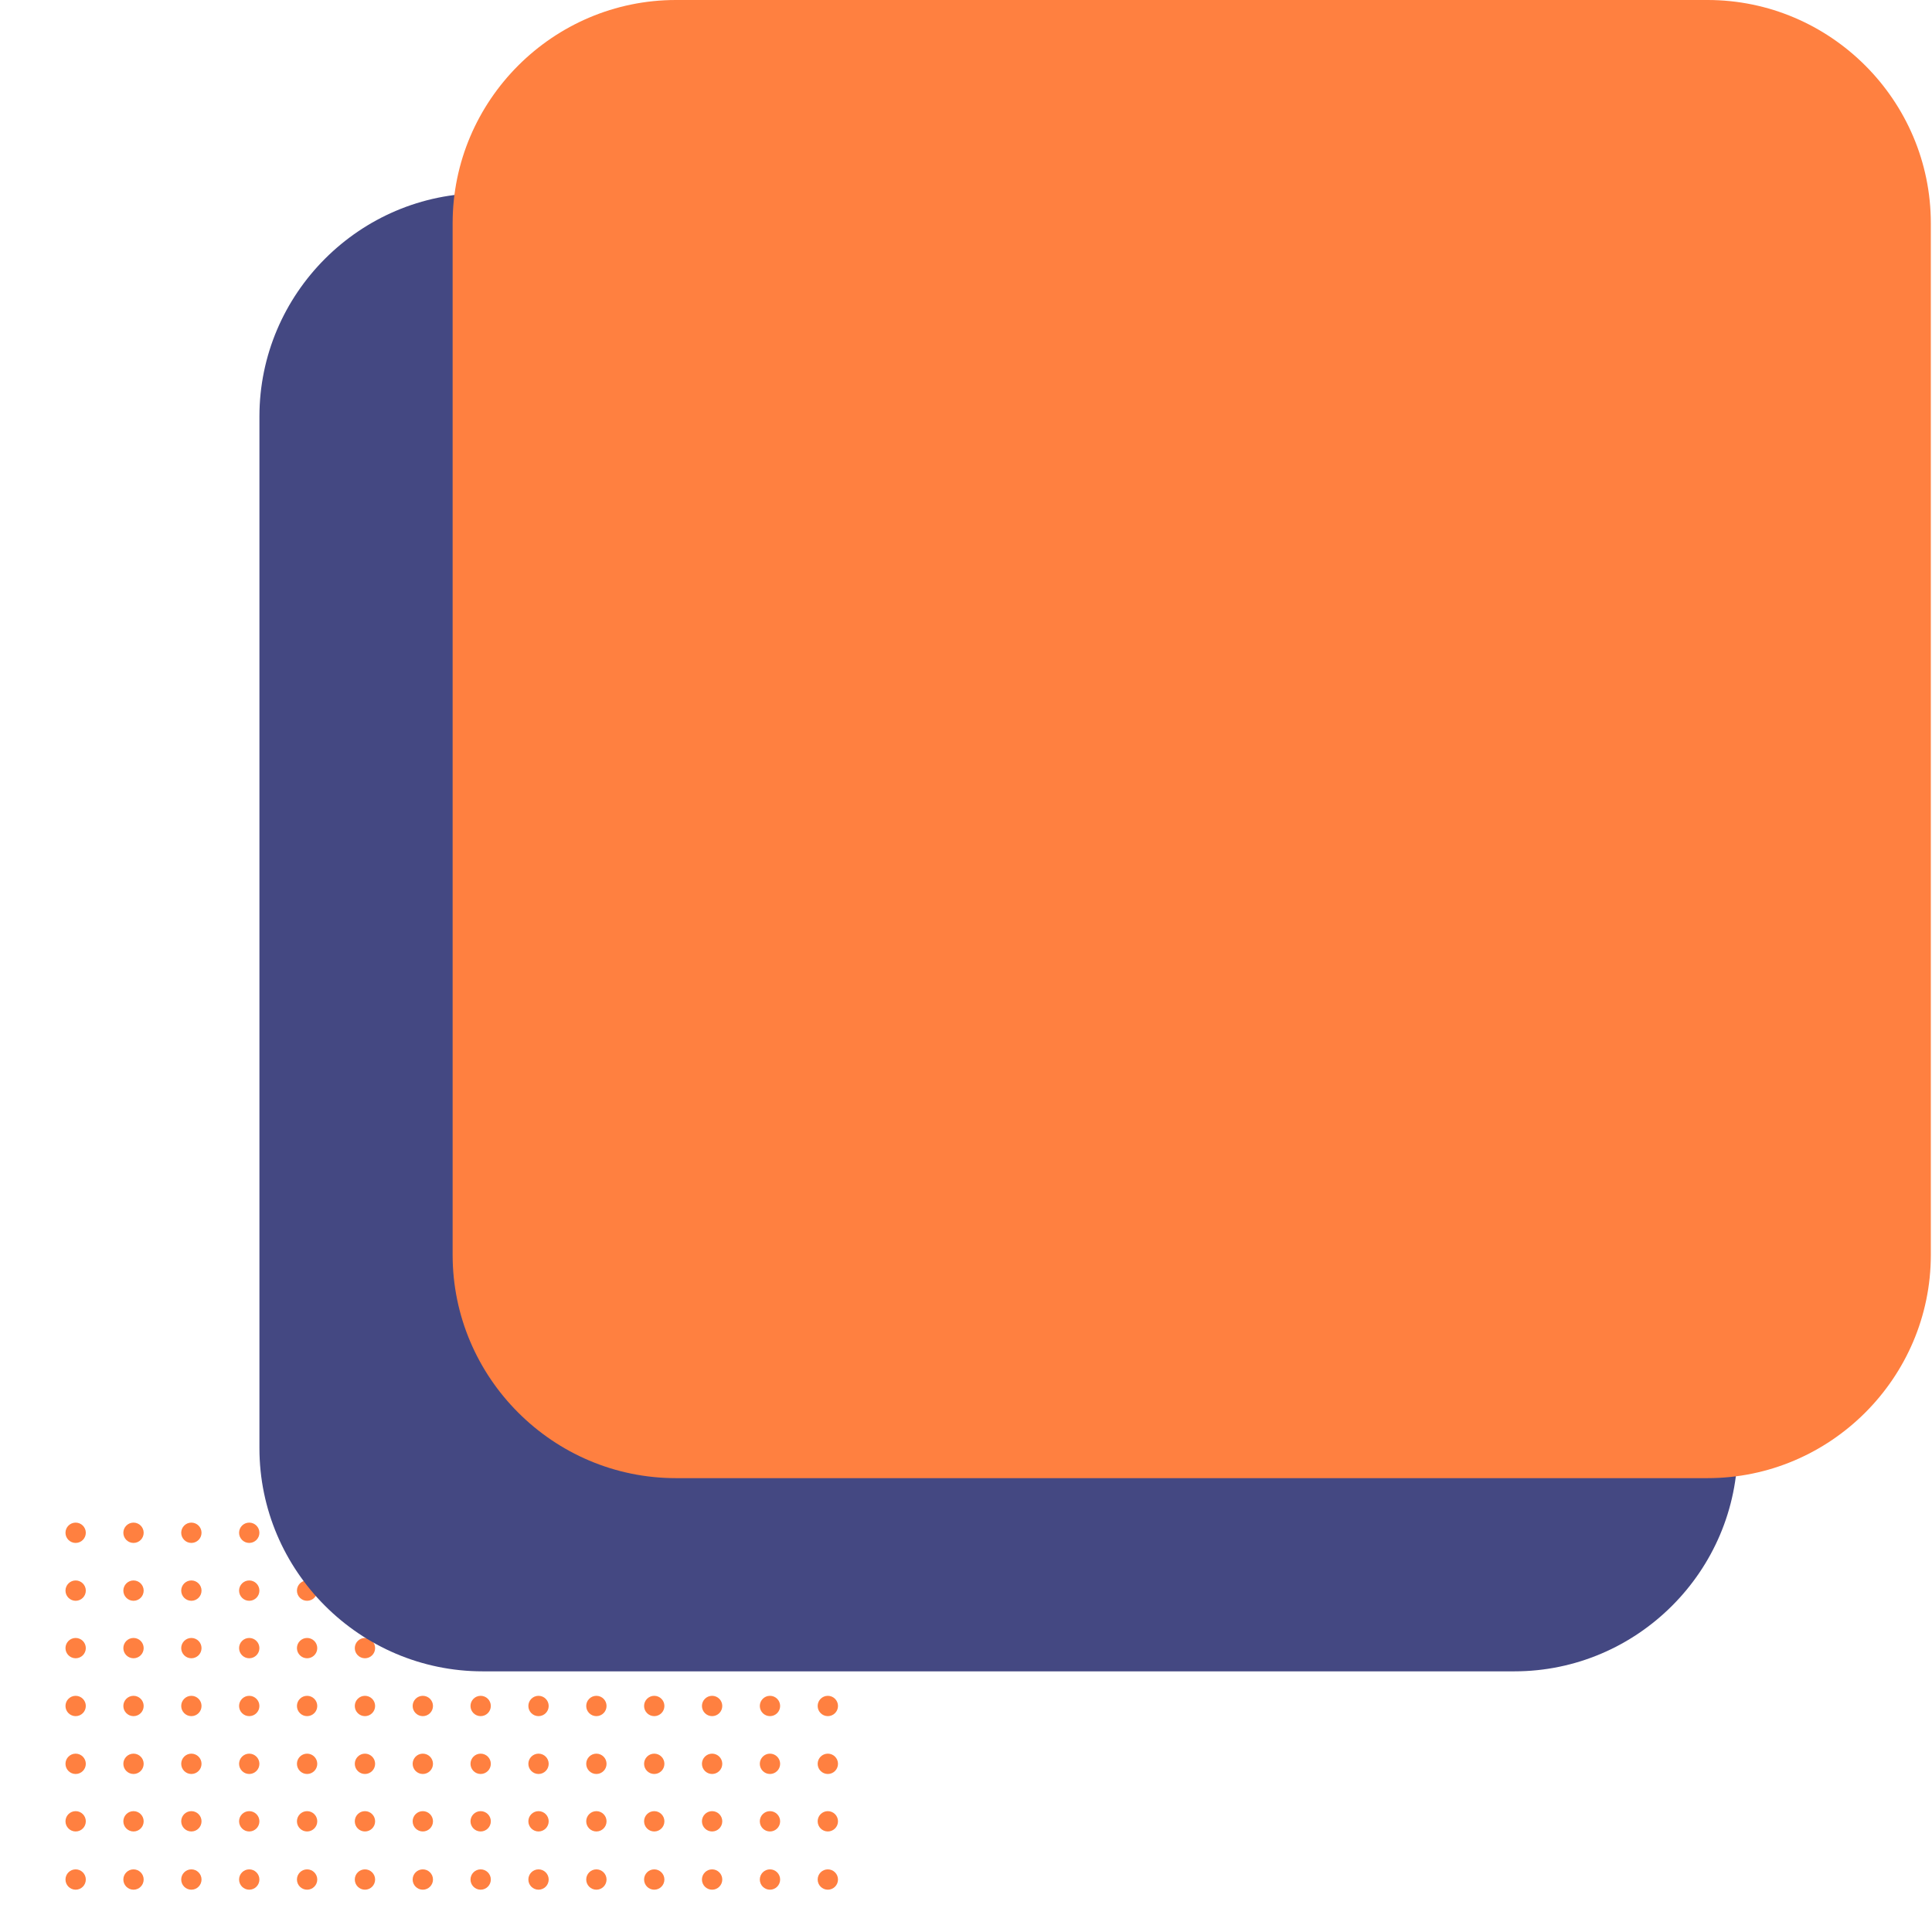 <?xml version="1.0" encoding="UTF-8"?>
<svg xmlns="http://www.w3.org/2000/svg" xmlns:xlink="http://www.w3.org/1999/xlink" width="750pt" height="750pt" viewBox="0 0 750 750" version="1.2">
<defs>
<clipPath id="clip1">
  <path d="M 25.348 591.078 L 34 591.078 L 34 599 L 25.348 599 Z M 25.348 591.078 "/>
</clipPath>
<clipPath id="clip2">
  <path d="M 47 591.078 L 56 591.078 L 56 599 L 47 599 Z M 47 591.078 "/>
</clipPath>
<clipPath id="clip3">
  <path d="M 70 591.078 L 79 591.078 L 79 599 L 70 599 Z M 70 591.078 "/>
</clipPath>
<clipPath id="clip4">
  <path d="M 92 591.078 L 101 591.078 L 101 599 L 92 599 Z M 92 591.078 "/>
</clipPath>
<clipPath id="clip5">
  <path d="M 115 591.078 L 124 591.078 L 124 599 L 115 599 Z M 115 591.078 "/>
</clipPath>
<clipPath id="clip6">
  <path d="M 137 591.078 L 146 591.078 L 146 599 L 137 599 Z M 137 591.078 "/>
</clipPath>
<clipPath id="clip7">
  <path d="M 160 591.078 L 169 591.078 L 169 599 L 160 599 Z M 160 591.078 "/>
</clipPath>
<clipPath id="clip8">
  <path d="M 25.348 613 L 34 613 L 34 622 L 25.348 622 Z M 25.348 613 "/>
</clipPath>
<clipPath id="clip9">
  <path d="M 25.348 635 L 34 635 L 34 644 L 25.348 644 Z M 25.348 635 "/>
</clipPath>
<clipPath id="clip10">
  <path d="M 25.348 658 L 34 658 L 34 667 L 25.348 667 Z M 25.348 658 "/>
</clipPath>
<clipPath id="clip11">
  <path d="M 25.348 680 L 34 680 L 34 689 L 25.348 689 Z M 25.348 680 "/>
</clipPath>
<clipPath id="clip12">
  <path d="M 25.348 703 L 34 703 L 34 711 L 25.348 711 Z M 25.348 703 "/>
</clipPath>
<clipPath id="clip13">
  <path d="M 25.348 725 L 34 725 L 34 733.578 L 25.348 733.578 Z M 25.348 725 "/>
</clipPath>
<clipPath id="clip14">
  <path d="M 47 725 L 56 725 L 56 733.578 L 47 733.578 Z M 47 725 "/>
</clipPath>
<clipPath id="clip15">
  <path d="M 70 725 L 79 725 L 79 733.578 L 70 733.578 Z M 70 725 "/>
</clipPath>
<clipPath id="clip16">
  <path d="M 92 725 L 101 725 L 101 733.578 L 92 733.578 Z M 92 725 "/>
</clipPath>
<clipPath id="clip17">
  <path d="M 115 725 L 124 725 L 124 733.578 L 115 733.578 Z M 115 725 "/>
</clipPath>
<clipPath id="clip18">
  <path d="M 137 725 L 146 725 L 146 733.578 L 137 733.578 Z M 137 725 "/>
</clipPath>
<clipPath id="clip19">
  <path d="M 160 725 L 169 725 L 169 733.578 L 160 733.578 Z M 160 725 "/>
</clipPath>
<clipPath id="clip20">
  <path d="M 182 591.078 L 191 591.078 L 191 599 L 182 599 Z M 182 591.078 "/>
</clipPath>
<clipPath id="clip21">
  <path d="M 205 591.078 L 213 591.078 L 213 599 L 205 599 Z M 205 591.078 "/>
</clipPath>
<clipPath id="clip22">
  <path d="M 227 591.078 L 236 591.078 L 236 599 L 227 599 Z M 227 591.078 "/>
</clipPath>
<clipPath id="clip23">
  <path d="M 250 591.078 L 258 591.078 L 258 599 L 250 599 Z M 250 591.078 "/>
</clipPath>
<clipPath id="clip24">
  <path d="M 272 591.078 L 281 591.078 L 281 599 L 272 599 Z M 272 591.078 "/>
</clipPath>
<clipPath id="clip25">
  <path d="M 294 591.078 L 303 591.078 L 303 599 L 294 599 Z M 294 591.078 "/>
</clipPath>
<clipPath id="clip26">
  <path d="M 317 591.078 L 325.348 591.078 L 325.348 599 L 317 599 Z M 317 591.078 "/>
</clipPath>
<clipPath id="clip27">
  <path d="M 317 613 L 325.348 613 L 325.348 622 L 317 622 Z M 317 613 "/>
</clipPath>
<clipPath id="clip28">
  <path d="M 317 635 L 325.348 635 L 325.348 644 L 317 644 Z M 317 635 "/>
</clipPath>
<clipPath id="clip29">
  <path d="M 317 658 L 325.348 658 L 325.348 667 L 317 667 Z M 317 658 "/>
</clipPath>
<clipPath id="clip30">
  <path d="M 317 680 L 325.348 680 L 325.348 689 L 317 689 Z M 317 680 "/>
</clipPath>
<clipPath id="clip31">
  <path d="M 317 703 L 325.348 703 L 325.348 711 L 317 711 Z M 317 703 "/>
</clipPath>
<clipPath id="clip32">
  <path d="M 182 725 L 191 725 L 191 733.578 L 182 733.578 Z M 182 725 "/>
</clipPath>
<clipPath id="clip33">
  <path d="M 205 725 L 213 725 L 213 733.578 L 205 733.578 Z M 205 725 "/>
</clipPath>
<clipPath id="clip34">
  <path d="M 227 725 L 236 725 L 236 733.578 L 227 733.578 Z M 227 725 "/>
</clipPath>
<clipPath id="clip35">
  <path d="M 250 725 L 258 725 L 258 733.578 L 250 733.578 Z M 250 725 "/>
</clipPath>
<clipPath id="clip36">
  <path d="M 272 725 L 281 725 L 281 733.578 L 272 733.578 Z M 272 725 "/>
</clipPath>
<clipPath id="clip37">
  <path d="M 294 725 L 303 725 L 303 733.578 L 294 733.578 Z M 294 725 "/>
</clipPath>
<clipPath id="clip38">
  <path d="M 317 725 L 325.348 725 L 325.348 733.578 L 317 733.578 Z M 317 725 "/>
</clipPath>
<clipPath id="clip39">
  <path d="M 100.348 75 L 674.848 75 L 674.848 648.75 L 100.348 648.75 Z M 100.348 75 "/>
</clipPath>
<clipPath id="clip40">
  <path d="M 175.348 0 L 749.848 0 L 749.848 573.75 L 175.348 573.75 Z M 175.348 0 "/>
</clipPath>
</defs>
<g id="surface1">
<g clip-path="url(#clip1)" clip-rule="nonzero">
<path style=" stroke:none;fill-rule:nonzero;fill:rgb(100%,50.2%,25.099%);fill-opacity:1;" d="M 29.367 591.078 C 27.191 591.078 25.422 592.844 25.422 595.02 C 25.422 597.195 27.191 598.965 29.367 598.965 C 31.543 598.965 33.312 597.195 33.312 595.02 C 33.312 592.844 31.543 591.078 29.367 591.078 "/>
</g>
<g clip-path="url(#clip2)" clip-rule="nonzero">
<path style=" stroke:none;fill-rule:nonzero;fill:rgb(100%,50.2%,25.099%);fill-opacity:1;" d="M 51.832 591.078 C 49.656 591.078 47.883 592.844 47.883 595.02 C 47.883 597.195 49.656 598.965 51.832 598.965 C 54.008 598.965 55.773 597.195 55.773 595.02 C 55.773 592.844 54.008 591.078 51.832 591.078 "/>
</g>
<g clip-path="url(#clip3)" clip-rule="nonzero">
<path style=" stroke:none;fill-rule:nonzero;fill:rgb(100%,50.2%,25.099%);fill-opacity:1;" d="M 74.289 591.078 C 72.113 591.078 70.348 592.844 70.348 595.02 C 70.348 597.195 72.113 598.965 74.289 598.965 C 76.465 598.965 78.234 597.195 78.234 595.02 C 78.234 592.844 76.465 591.078 74.289 591.078 "/>
</g>
<g clip-path="url(#clip4)" clip-rule="nonzero">
<path style=" stroke:none;fill-rule:nonzero;fill:rgb(100%,50.2%,25.099%);fill-opacity:1;" d="M 96.754 591.078 C 94.578 591.078 92.809 592.844 92.809 595.02 C 92.809 597.195 94.578 598.965 96.754 598.965 C 98.93 598.965 100.699 597.195 100.699 595.02 C 100.699 592.844 98.93 591.078 96.754 591.078 "/>
</g>
<g clip-path="url(#clip5)" clip-rule="nonzero">
<path style=" stroke:none;fill-rule:nonzero;fill:rgb(100%,50.2%,25.099%);fill-opacity:1;" d="M 119.215 591.078 C 117.039 591.078 115.27 592.844 115.27 595.02 C 115.27 597.195 117.039 598.965 119.215 598.965 C 121.391 598.965 123.16 597.195 123.16 595.02 C 123.16 592.844 121.391 591.078 119.215 591.078 "/>
</g>
<g clip-path="url(#clip6)" clip-rule="nonzero">
<path style=" stroke:none;fill-rule:nonzero;fill:rgb(100%,50.2%,25.099%);fill-opacity:1;" d="M 141.676 591.078 C 139.5 591.078 137.73 592.844 137.73 595.02 C 137.73 597.195 139.5 598.965 141.676 598.965 C 143.852 598.965 145.621 597.195 145.621 595.02 C 145.621 592.844 143.852 591.078 141.676 591.078 "/>
</g>
<g clip-path="url(#clip7)" clip-rule="nonzero">
<path style=" stroke:none;fill-rule:nonzero;fill:rgb(100%,50.2%,25.099%);fill-opacity:1;" d="M 164.137 591.078 C 161.961 591.078 160.191 592.844 160.191 595.02 C 160.191 597.195 161.961 598.965 164.137 598.965 C 166.312 598.965 168.086 597.195 168.086 595.02 C 168.086 592.844 166.312 591.078 164.137 591.078 "/>
</g>
<g clip-path="url(#clip8)" clip-rule="nonzero">
<path style=" stroke:none;fill-rule:nonzero;fill:rgb(100%,50.2%,25.099%);fill-opacity:1;" d="M 29.367 613.531 C 27.191 613.531 25.422 615.305 25.422 617.48 C 25.422 619.652 27.191 621.426 29.367 621.426 C 31.543 621.426 33.312 619.652 33.312 617.48 C 33.312 615.305 31.543 613.531 29.367 613.531 "/>
</g>
<path style=" stroke:none;fill-rule:nonzero;fill:rgb(100%,50.2%,25.099%);fill-opacity:1;" d="M 51.832 613.531 C 49.656 613.531 47.883 615.305 47.883 617.48 C 47.883 619.652 49.656 621.426 51.832 621.426 C 54.008 621.426 55.773 619.652 55.773 617.48 C 55.773 615.305 54.008 613.531 51.832 613.531 "/>
<path style=" stroke:none;fill-rule:nonzero;fill:rgb(100%,50.2%,25.099%);fill-opacity:1;" d="M 74.289 613.531 C 72.113 613.531 70.348 615.305 70.348 617.48 C 70.348 619.652 72.113 621.426 74.289 621.426 C 76.465 621.426 78.234 619.652 78.234 617.48 C 78.234 615.305 76.465 613.531 74.289 613.531 "/>
<path style=" stroke:none;fill-rule:nonzero;fill:rgb(100%,50.2%,25.099%);fill-opacity:1;" d="M 96.754 613.531 C 94.578 613.531 92.809 615.305 92.809 617.48 C 92.809 619.652 94.578 621.426 96.754 621.426 C 98.93 621.426 100.699 619.652 100.699 617.48 C 100.699 615.305 98.93 613.531 96.754 613.531 "/>
<path style=" stroke:none;fill-rule:nonzero;fill:rgb(100%,50.2%,25.099%);fill-opacity:1;" d="M 119.215 613.531 C 117.039 613.531 115.27 615.305 115.27 617.48 C 115.27 619.652 117.039 621.426 119.215 621.426 C 121.391 621.426 123.16 619.652 123.16 617.48 C 123.16 615.305 121.391 613.531 119.215 613.531 "/>
<path style=" stroke:none;fill-rule:nonzero;fill:rgb(100%,50.2%,25.099%);fill-opacity:1;" d="M 141.676 613.531 C 139.5 613.531 137.73 615.305 137.73 617.48 C 137.73 619.652 139.5 621.426 141.676 621.426 C 143.852 621.426 145.621 619.652 145.621 617.48 C 145.621 615.305 143.852 613.531 141.676 613.531 "/>
<path style=" stroke:none;fill-rule:nonzero;fill:rgb(100%,50.2%,25.099%);fill-opacity:1;" d="M 164.137 613.531 C 161.961 613.531 160.191 615.305 160.191 617.48 C 160.191 619.652 161.961 621.426 164.137 621.426 C 166.312 621.426 168.086 619.652 168.086 617.48 C 168.086 615.305 166.312 613.531 164.137 613.531 "/>
<g clip-path="url(#clip9)" clip-rule="nonzero">
<path style=" stroke:none;fill-rule:nonzero;fill:rgb(100%,50.2%,25.099%);fill-opacity:1;" d="M 29.367 635.852 C 27.191 635.852 25.422 637.621 25.422 639.797 C 25.422 641.969 27.191 643.738 29.367 643.738 C 31.543 643.738 33.312 641.969 33.312 639.797 C 33.312 637.621 31.543 635.852 29.367 635.852 "/>
</g>
<path style=" stroke:none;fill-rule:nonzero;fill:rgb(100%,50.2%,25.099%);fill-opacity:1;" d="M 51.832 635.852 C 49.656 635.852 47.883 637.621 47.883 639.797 C 47.883 641.969 49.656 643.738 51.832 643.738 C 54.008 643.738 55.773 641.969 55.773 639.797 C 55.773 637.621 54.008 635.852 51.832 635.852 "/>
<path style=" stroke:none;fill-rule:nonzero;fill:rgb(100%,50.2%,25.099%);fill-opacity:1;" d="M 74.289 635.852 C 72.113 635.852 70.348 637.621 70.348 639.797 C 70.348 641.969 72.113 643.738 74.289 643.738 C 76.465 643.738 78.234 641.969 78.234 639.797 C 78.234 637.621 76.465 635.852 74.289 635.852 "/>
<path style=" stroke:none;fill-rule:nonzero;fill:rgb(100%,50.2%,25.099%);fill-opacity:1;" d="M 96.754 635.852 C 94.578 635.852 92.809 637.621 92.809 639.797 C 92.809 641.969 94.578 643.738 96.754 643.738 C 98.93 643.738 100.699 641.969 100.699 639.797 C 100.699 637.621 98.93 635.852 96.754 635.852 "/>
<path style=" stroke:none;fill-rule:nonzero;fill:rgb(100%,50.2%,25.099%);fill-opacity:1;" d="M 119.215 635.852 C 117.039 635.852 115.27 637.621 115.27 639.797 C 115.27 641.969 117.039 643.738 119.215 643.738 C 121.391 643.738 123.16 641.969 123.16 639.797 C 123.16 637.621 121.391 635.852 119.215 635.852 "/>
<path style=" stroke:none;fill-rule:nonzero;fill:rgb(100%,50.2%,25.099%);fill-opacity:1;" d="M 141.676 635.852 C 139.5 635.852 137.73 637.621 137.73 639.797 C 137.73 641.969 139.5 643.738 141.676 643.738 C 143.852 643.738 145.621 641.969 145.621 639.797 C 145.621 637.621 143.852 635.852 141.676 635.852 "/>
<path style=" stroke:none;fill-rule:nonzero;fill:rgb(100%,50.2%,25.099%);fill-opacity:1;" d="M 164.137 635.852 C 161.961 635.852 160.191 637.621 160.191 639.797 C 160.191 641.969 161.961 643.738 164.137 643.738 C 166.312 643.738 168.086 641.969 168.086 639.797 C 168.086 637.621 166.312 635.852 164.137 635.852 "/>
<g clip-path="url(#clip10)" clip-rule="nonzero">
<path style=" stroke:none;fill-rule:nonzero;fill:rgb(100%,50.2%,25.099%);fill-opacity:1;" d="M 29.367 658.312 C 27.191 658.312 25.422 660.082 25.422 662.258 C 25.422 664.434 27.191 666.203 29.367 666.203 C 31.543 666.203 33.312 664.434 33.312 662.258 C 33.312 660.082 31.543 658.312 29.367 658.312 "/>
</g>
<path style=" stroke:none;fill-rule:nonzero;fill:rgb(100%,50.2%,25.099%);fill-opacity:1;" d="M 51.832 658.312 C 49.656 658.312 47.883 660.082 47.883 662.258 C 47.883 664.434 49.656 666.203 51.832 666.203 C 54.008 666.203 55.773 664.434 55.773 662.258 C 55.773 660.082 54.008 658.312 51.832 658.312 "/>
<path style=" stroke:none;fill-rule:nonzero;fill:rgb(100%,50.2%,25.099%);fill-opacity:1;" d="M 74.289 658.312 C 72.113 658.312 70.348 660.082 70.348 662.258 C 70.348 664.434 72.113 666.203 74.289 666.203 C 76.465 666.203 78.234 664.434 78.234 662.258 C 78.234 660.082 76.465 658.312 74.289 658.312 "/>
<path style=" stroke:none;fill-rule:nonzero;fill:rgb(100%,50.2%,25.099%);fill-opacity:1;" d="M 96.754 658.312 C 94.578 658.312 92.809 660.082 92.809 662.258 C 92.809 664.434 94.578 666.203 96.754 666.203 C 98.93 666.203 100.699 664.434 100.699 662.258 C 100.699 660.082 98.93 658.312 96.754 658.312 "/>
<path style=" stroke:none;fill-rule:nonzero;fill:rgb(100%,50.2%,25.099%);fill-opacity:1;" d="M 119.215 658.312 C 117.039 658.312 115.27 660.082 115.27 662.258 C 115.27 664.434 117.039 666.203 119.215 666.203 C 121.391 666.203 123.16 664.434 123.16 662.258 C 123.16 660.082 121.391 658.312 119.215 658.312 "/>
<path style=" stroke:none;fill-rule:nonzero;fill:rgb(100%,50.2%,25.099%);fill-opacity:1;" d="M 141.676 658.312 C 139.5 658.312 137.73 660.082 137.73 662.258 C 137.73 664.434 139.5 666.203 141.676 666.203 C 143.852 666.203 145.621 664.434 145.621 662.258 C 145.621 660.082 143.852 658.312 141.676 658.312 "/>
<path style=" stroke:none;fill-rule:nonzero;fill:rgb(100%,50.2%,25.099%);fill-opacity:1;" d="M 164.137 658.312 C 161.961 658.312 160.191 660.082 160.191 662.258 C 160.191 664.434 161.961 666.203 164.137 666.203 C 166.312 666.203 168.086 664.434 168.086 662.258 C 168.086 660.082 166.312 658.312 164.137 658.312 "/>
<g clip-path="url(#clip11)" clip-rule="nonzero">
<path style=" stroke:none;fill-rule:nonzero;fill:rgb(100%,50.2%,25.099%);fill-opacity:1;" d="M 29.367 680.766 C 27.191 680.766 25.422 682.539 25.422 684.715 C 25.422 686.887 27.191 688.66 29.367 688.66 C 31.543 688.66 33.312 686.887 33.312 684.715 C 33.312 682.539 31.543 680.766 29.367 680.766 "/>
</g>
<path style=" stroke:none;fill-rule:nonzero;fill:rgb(100%,50.2%,25.099%);fill-opacity:1;" d="M 51.832 680.766 C 49.656 680.766 47.883 682.539 47.883 684.715 C 47.883 686.887 49.656 688.66 51.832 688.66 C 54.008 688.66 55.773 686.887 55.773 684.715 C 55.773 682.539 54.008 680.766 51.832 680.766 "/>
<path style=" stroke:none;fill-rule:nonzero;fill:rgb(100%,50.2%,25.099%);fill-opacity:1;" d="M 74.289 680.766 C 72.113 680.766 70.348 682.539 70.348 684.715 C 70.348 686.887 72.113 688.66 74.289 688.66 C 76.465 688.66 78.234 686.887 78.234 684.715 C 78.234 682.539 76.465 680.766 74.289 680.766 "/>
<path style=" stroke:none;fill-rule:nonzero;fill:rgb(100%,50.2%,25.099%);fill-opacity:1;" d="M 96.754 680.766 C 94.578 680.766 92.809 682.539 92.809 684.715 C 92.809 686.887 94.578 688.66 96.754 688.66 C 98.93 688.66 100.699 686.887 100.699 684.715 C 100.699 682.539 98.93 680.766 96.754 680.766 "/>
<path style=" stroke:none;fill-rule:nonzero;fill:rgb(100%,50.2%,25.099%);fill-opacity:1;" d="M 119.215 680.766 C 117.039 680.766 115.27 682.539 115.27 684.715 C 115.27 686.887 117.039 688.66 119.215 688.66 C 121.391 688.66 123.16 686.887 123.16 684.715 C 123.16 682.539 121.391 680.766 119.215 680.766 "/>
<path style=" stroke:none;fill-rule:nonzero;fill:rgb(100%,50.2%,25.099%);fill-opacity:1;" d="M 141.676 680.766 C 139.5 680.766 137.73 682.539 137.73 684.715 C 137.73 686.887 139.5 688.66 141.676 688.66 C 143.852 688.66 145.621 686.887 145.621 684.715 C 145.621 682.539 143.852 680.766 141.676 680.766 "/>
<path style=" stroke:none;fill-rule:nonzero;fill:rgb(100%,50.2%,25.099%);fill-opacity:1;" d="M 164.137 680.766 C 161.961 680.766 160.191 682.539 160.191 684.715 C 160.191 686.887 161.961 688.66 164.137 688.66 C 166.312 688.66 168.086 686.887 168.086 684.715 C 168.086 682.539 166.312 680.766 164.137 680.766 "/>
<g clip-path="url(#clip12)" clip-rule="nonzero">
<path style=" stroke:none;fill-rule:nonzero;fill:rgb(100%,50.2%,25.099%);fill-opacity:1;" d="M 29.367 703.086 C 27.191 703.086 25.422 704.855 25.422 707.031 C 25.422 709.203 27.191 710.973 29.367 710.973 C 31.543 710.973 33.312 709.203 33.312 707.031 C 33.312 704.855 31.543 703.086 29.367 703.086 "/>
</g>
<path style=" stroke:none;fill-rule:nonzero;fill:rgb(100%,50.2%,25.099%);fill-opacity:1;" d="M 51.832 703.086 C 49.656 703.086 47.883 704.855 47.883 707.031 C 47.883 709.203 49.656 710.973 51.832 710.973 C 54.008 710.973 55.773 709.203 55.773 707.031 C 55.773 704.855 54.008 703.086 51.832 703.086 "/>
<path style=" stroke:none;fill-rule:nonzero;fill:rgb(100%,50.2%,25.099%);fill-opacity:1;" d="M 74.289 703.086 C 72.113 703.086 70.348 704.855 70.348 707.031 C 70.348 709.203 72.113 710.973 74.289 710.973 C 76.465 710.973 78.234 709.203 78.234 707.031 C 78.234 704.855 76.465 703.086 74.289 703.086 "/>
<path style=" stroke:none;fill-rule:nonzero;fill:rgb(100%,50.2%,25.099%);fill-opacity:1;" d="M 96.754 703.086 C 94.578 703.086 92.809 704.855 92.809 707.031 C 92.809 709.203 94.578 710.973 96.754 710.973 C 98.93 710.973 100.699 709.203 100.699 707.031 C 100.699 704.855 98.93 703.086 96.754 703.086 "/>
<path style=" stroke:none;fill-rule:nonzero;fill:rgb(100%,50.2%,25.099%);fill-opacity:1;" d="M 119.215 703.086 C 117.039 703.086 115.27 704.855 115.27 707.031 C 115.27 709.203 117.039 710.973 119.215 710.973 C 121.391 710.973 123.16 709.203 123.16 707.031 C 123.16 704.855 121.391 703.086 119.215 703.086 "/>
<path style=" stroke:none;fill-rule:nonzero;fill:rgb(100%,50.2%,25.099%);fill-opacity:1;" d="M 141.676 703.086 C 139.5 703.086 137.73 704.855 137.73 707.031 C 137.73 709.203 139.5 710.973 141.676 710.973 C 143.852 710.973 145.621 709.203 145.621 707.031 C 145.621 704.855 143.852 703.086 141.676 703.086 "/>
<path style=" stroke:none;fill-rule:nonzero;fill:rgb(100%,50.2%,25.099%);fill-opacity:1;" d="M 164.137 703.086 C 161.961 703.086 160.191 704.855 160.191 707.031 C 160.191 709.203 161.961 710.973 164.137 710.973 C 166.312 710.973 168.086 709.203 168.086 707.031 C 168.086 704.855 166.312 703.086 164.137 703.086 "/>
<g clip-path="url(#clip13)" clip-rule="nonzero">
<path style=" stroke:none;fill-rule:nonzero;fill:rgb(100%,50.2%,25.099%);fill-opacity:1;" d="M 29.367 725.684 C 27.191 725.684 25.422 727.457 25.422 729.633 C 25.422 731.809 27.191 733.578 29.367 733.578 C 31.543 733.578 33.312 731.809 33.312 729.633 C 33.312 727.457 31.543 725.684 29.367 725.684 "/>
</g>
<g clip-path="url(#clip14)" clip-rule="nonzero">
<path style=" stroke:none;fill-rule:nonzero;fill:rgb(100%,50.2%,25.099%);fill-opacity:1;" d="M 51.832 725.684 C 49.656 725.684 47.883 727.457 47.883 729.633 C 47.883 731.809 49.656 733.578 51.832 733.578 C 54.008 733.578 55.773 731.809 55.773 729.633 C 55.773 727.457 54.008 725.684 51.832 725.684 "/>
</g>
<g clip-path="url(#clip15)" clip-rule="nonzero">
<path style=" stroke:none;fill-rule:nonzero;fill:rgb(100%,50.2%,25.099%);fill-opacity:1;" d="M 74.289 725.684 C 72.113 725.684 70.348 727.457 70.348 729.633 C 70.348 731.809 72.113 733.578 74.289 733.578 C 76.465 733.578 78.234 731.809 78.234 729.633 C 78.234 727.457 76.465 725.684 74.289 725.684 "/>
</g>
<g clip-path="url(#clip16)" clip-rule="nonzero">
<path style=" stroke:none;fill-rule:nonzero;fill:rgb(100%,50.2%,25.099%);fill-opacity:1;" d="M 96.754 725.684 C 94.578 725.684 92.809 727.457 92.809 729.633 C 92.809 731.809 94.578 733.578 96.754 733.578 C 98.93 733.578 100.699 731.809 100.699 729.633 C 100.699 727.457 98.93 725.684 96.754 725.684 "/>
</g>
<g clip-path="url(#clip17)" clip-rule="nonzero">
<path style=" stroke:none;fill-rule:nonzero;fill:rgb(100%,50.2%,25.099%);fill-opacity:1;" d="M 119.215 725.684 C 117.039 725.684 115.27 727.457 115.27 729.633 C 115.27 731.809 117.039 733.578 119.215 733.578 C 121.391 733.578 123.16 731.809 123.16 729.633 C 123.16 727.457 121.391 725.684 119.215 725.684 "/>
</g>
<g clip-path="url(#clip18)" clip-rule="nonzero">
<path style=" stroke:none;fill-rule:nonzero;fill:rgb(100%,50.2%,25.099%);fill-opacity:1;" d="M 141.676 725.684 C 139.5 725.684 137.73 727.457 137.73 729.633 C 137.73 731.809 139.5 733.578 141.676 733.578 C 143.852 733.578 145.621 731.809 145.621 729.633 C 145.621 727.457 143.852 725.684 141.676 725.684 "/>
</g>
<g clip-path="url(#clip19)" clip-rule="nonzero">
<path style=" stroke:none;fill-rule:nonzero;fill:rgb(100%,50.2%,25.099%);fill-opacity:1;" d="M 164.137 725.684 C 161.961 725.684 160.191 727.457 160.191 729.633 C 160.191 731.809 161.961 733.578 164.137 733.578 C 166.312 733.578 168.086 731.809 168.086 729.633 C 168.086 727.457 166.312 725.684 164.137 725.684 "/>
</g>
<g clip-path="url(#clip20)" clip-rule="nonzero">
<path style=" stroke:none;fill-rule:nonzero;fill:rgb(100%,50.2%,25.099%);fill-opacity:1;" d="M 186.59 591.078 C 184.414 591.078 182.648 592.844 182.648 595.02 C 182.648 597.195 184.414 598.965 186.59 598.965 C 188.766 598.965 190.539 597.195 190.539 595.02 C 190.539 592.844 188.766 591.078 186.59 591.078 "/>
</g>
<g clip-path="url(#clip21)" clip-rule="nonzero">
<path style=" stroke:none;fill-rule:nonzero;fill:rgb(100%,50.2%,25.099%);fill-opacity:1;" d="M 209.055 591.078 C 206.879 591.078 205.109 592.844 205.109 595.02 C 205.109 597.195 206.879 598.965 209.055 598.965 C 211.23 598.965 213 597.195 213 595.02 C 213 592.844 211.23 591.078 209.055 591.078 "/>
</g>
<g clip-path="url(#clip22)" clip-rule="nonzero">
<path style=" stroke:none;fill-rule:nonzero;fill:rgb(100%,50.2%,25.099%);fill-opacity:1;" d="M 231.516 591.078 C 229.34 591.078 227.57 592.844 227.57 595.02 C 227.57 597.195 229.34 598.965 231.516 598.965 C 233.691 598.965 235.461 597.195 235.461 595.02 C 235.461 592.844 233.691 591.078 231.516 591.078 "/>
</g>
<g clip-path="url(#clip23)" clip-rule="nonzero">
<path style=" stroke:none;fill-rule:nonzero;fill:rgb(100%,50.2%,25.099%);fill-opacity:1;" d="M 253.977 591.078 C 251.801 591.078 250.031 592.844 250.031 595.02 C 250.031 597.195 251.801 598.965 253.977 598.965 C 256.152 598.965 257.922 597.195 257.922 595.02 C 257.922 592.844 256.152 591.078 253.977 591.078 "/>
</g>
<g clip-path="url(#clip24)" clip-rule="nonzero">
<path style=" stroke:none;fill-rule:nonzero;fill:rgb(100%,50.2%,25.099%);fill-opacity:1;" d="M 276.438 591.078 C 274.266 591.078 272.492 592.844 272.492 595.02 C 272.492 597.195 274.266 598.965 276.438 598.965 C 278.613 598.965 280.387 597.195 280.387 595.02 C 280.387 592.844 278.613 591.078 276.438 591.078 "/>
</g>
<g clip-path="url(#clip25)" clip-rule="nonzero">
<path style=" stroke:none;fill-rule:nonzero;fill:rgb(100%,50.2%,25.099%);fill-opacity:1;" d="M 298.902 591.078 C 296.727 591.078 294.957 592.844 294.957 595.02 C 294.957 597.195 296.727 598.965 298.902 598.965 C 301.078 598.965 302.848 597.195 302.848 595.02 C 302.848 592.844 301.078 591.078 298.902 591.078 "/>
</g>
<g clip-path="url(#clip26)" clip-rule="nonzero">
<path style=" stroke:none;fill-rule:nonzero;fill:rgb(100%,50.2%,25.099%);fill-opacity:1;" d="M 321.363 598.965 C 323.539 598.965 325.309 597.195 325.309 595.02 C 325.309 592.844 323.539 591.078 321.363 591.078 C 319.188 591.078 317.418 592.844 317.418 595.02 C 317.418 597.195 319.188 598.965 321.363 598.965 "/>
</g>
<path style=" stroke:none;fill-rule:nonzero;fill:rgb(100%,50.2%,25.099%);fill-opacity:1;" d="M 186.59 613.531 C 184.414 613.531 182.648 615.305 182.648 617.48 C 182.648 619.652 184.414 621.426 186.59 621.426 C 188.766 621.426 190.539 619.652 190.539 617.48 C 190.539 615.305 188.766 613.531 186.59 613.531 "/>
<path style=" stroke:none;fill-rule:nonzero;fill:rgb(100%,50.2%,25.099%);fill-opacity:1;" d="M 209.055 613.531 C 206.879 613.531 205.109 615.305 205.109 617.48 C 205.109 619.652 206.879 621.426 209.055 621.426 C 211.23 621.426 213 619.652 213 617.48 C 213 615.305 211.23 613.531 209.055 613.531 "/>
<path style=" stroke:none;fill-rule:nonzero;fill:rgb(100%,50.2%,25.099%);fill-opacity:1;" d="M 231.516 613.531 C 229.34 613.531 227.57 615.305 227.57 617.48 C 227.57 619.652 229.34 621.426 231.516 621.426 C 233.691 621.426 235.461 619.652 235.461 617.48 C 235.461 615.305 233.691 613.531 231.516 613.531 "/>
<path style=" stroke:none;fill-rule:nonzero;fill:rgb(100%,50.2%,25.099%);fill-opacity:1;" d="M 253.977 613.531 C 251.801 613.531 250.031 615.305 250.031 617.48 C 250.031 619.652 251.801 621.426 253.977 621.426 C 256.152 621.426 257.922 619.652 257.922 617.48 C 257.922 615.305 256.152 613.531 253.977 613.531 "/>
<path style=" stroke:none;fill-rule:nonzero;fill:rgb(100%,50.2%,25.099%);fill-opacity:1;" d="M 276.438 613.531 C 274.266 613.531 272.492 615.305 272.492 617.48 C 272.492 619.652 274.266 621.426 276.438 621.426 C 278.613 621.426 280.387 619.652 280.387 617.48 C 280.387 615.305 278.613 613.531 276.438 613.531 "/>
<path style=" stroke:none;fill-rule:nonzero;fill:rgb(100%,50.2%,25.099%);fill-opacity:1;" d="M 298.902 613.531 C 296.727 613.531 294.957 615.305 294.957 617.48 C 294.957 619.652 296.727 621.426 298.902 621.426 C 301.078 621.426 302.848 619.652 302.848 617.48 C 302.848 615.305 301.078 613.531 298.902 613.531 "/>
<g clip-path="url(#clip27)" clip-rule="nonzero">
<path style=" stroke:none;fill-rule:nonzero;fill:rgb(100%,50.2%,25.099%);fill-opacity:1;" d="M 321.363 613.531 C 319.188 613.531 317.418 615.305 317.418 617.48 C 317.418 619.652 319.188 621.426 321.363 621.426 C 323.539 621.426 325.309 619.652 325.309 617.48 C 325.309 615.305 323.539 613.531 321.363 613.531 "/>
</g>
<path style=" stroke:none;fill-rule:nonzero;fill:rgb(100%,50.2%,25.099%);fill-opacity:1;" d="M 186.59 635.852 C 184.414 635.852 182.648 637.621 182.648 639.797 C 182.648 641.969 184.414 643.738 186.59 643.738 C 188.766 643.738 190.539 641.969 190.539 639.797 C 190.539 637.621 188.766 635.852 186.59 635.852 "/>
<path style=" stroke:none;fill-rule:nonzero;fill:rgb(100%,50.2%,25.099%);fill-opacity:1;" d="M 209.055 635.852 C 206.879 635.852 205.109 637.621 205.109 639.797 C 205.109 641.969 206.879 643.738 209.055 643.738 C 211.23 643.738 213 641.969 213 639.797 C 213 637.621 211.23 635.852 209.055 635.852 "/>
<path style=" stroke:none;fill-rule:nonzero;fill:rgb(100%,50.2%,25.099%);fill-opacity:1;" d="M 231.516 635.852 C 229.34 635.852 227.57 637.621 227.57 639.797 C 227.57 641.969 229.34 643.738 231.516 643.738 C 233.691 643.738 235.461 641.969 235.461 639.797 C 235.461 637.621 233.691 635.852 231.516 635.852 "/>
<path style=" stroke:none;fill-rule:nonzero;fill:rgb(100%,50.2%,25.099%);fill-opacity:1;" d="M 253.977 635.852 C 251.801 635.852 250.031 637.621 250.031 639.797 C 250.031 641.969 251.801 643.738 253.977 643.738 C 256.152 643.738 257.922 641.969 257.922 639.797 C 257.922 637.621 256.152 635.852 253.977 635.852 "/>
<path style=" stroke:none;fill-rule:nonzero;fill:rgb(100%,50.2%,25.099%);fill-opacity:1;" d="M 276.438 635.852 C 274.266 635.852 272.492 637.621 272.492 639.797 C 272.492 641.969 274.266 643.738 276.438 643.738 C 278.613 643.738 280.387 641.969 280.387 639.797 C 280.387 637.621 278.613 635.852 276.438 635.852 "/>
<path style=" stroke:none;fill-rule:nonzero;fill:rgb(100%,50.2%,25.099%);fill-opacity:1;" d="M 298.902 635.852 C 296.727 635.852 294.957 637.621 294.957 639.797 C 294.957 641.969 296.727 643.738 298.902 643.738 C 301.078 643.738 302.848 641.969 302.848 639.797 C 302.848 637.621 301.078 635.852 298.902 635.852 "/>
<g clip-path="url(#clip28)" clip-rule="nonzero">
<path style=" stroke:none;fill-rule:nonzero;fill:rgb(100%,50.2%,25.099%);fill-opacity:1;" d="M 321.363 635.852 C 319.188 635.852 317.418 637.621 317.418 639.797 C 317.418 641.969 319.188 643.738 321.363 643.738 C 323.539 643.738 325.309 641.969 325.309 639.797 C 325.309 637.621 323.539 635.852 321.363 635.852 "/>
</g>
<path style=" stroke:none;fill-rule:nonzero;fill:rgb(100%,50.2%,25.099%);fill-opacity:1;" d="M 186.59 658.312 C 184.414 658.312 182.648 660.082 182.648 662.258 C 182.648 664.434 184.414 666.203 186.59 666.203 C 188.766 666.203 190.539 664.434 190.539 662.258 C 190.539 660.082 188.766 658.312 186.59 658.312 "/>
<path style=" stroke:none;fill-rule:nonzero;fill:rgb(100%,50.2%,25.099%);fill-opacity:1;" d="M 209.055 658.312 C 206.879 658.312 205.109 660.082 205.109 662.258 C 205.109 664.434 206.879 666.203 209.055 666.203 C 211.23 666.203 213 664.434 213 662.258 C 213 660.082 211.23 658.312 209.055 658.312 "/>
<path style=" stroke:none;fill-rule:nonzero;fill:rgb(100%,50.2%,25.099%);fill-opacity:1;" d="M 231.516 658.312 C 229.34 658.312 227.57 660.082 227.57 662.258 C 227.57 664.434 229.34 666.203 231.516 666.203 C 233.691 666.203 235.461 664.434 235.461 662.258 C 235.461 660.082 233.691 658.312 231.516 658.312 "/>
<path style=" stroke:none;fill-rule:nonzero;fill:rgb(100%,50.2%,25.099%);fill-opacity:1;" d="M 253.977 658.312 C 251.801 658.312 250.031 660.082 250.031 662.258 C 250.031 664.434 251.801 666.203 253.977 666.203 C 256.152 666.203 257.922 664.434 257.922 662.258 C 257.922 660.082 256.152 658.312 253.977 658.312 "/>
<path style=" stroke:none;fill-rule:nonzero;fill:rgb(100%,50.2%,25.099%);fill-opacity:1;" d="M 276.438 658.312 C 274.266 658.312 272.492 660.082 272.492 662.258 C 272.492 664.434 274.266 666.203 276.438 666.203 C 278.613 666.203 280.387 664.434 280.387 662.258 C 280.387 660.082 278.613 658.312 276.438 658.312 "/>
<path style=" stroke:none;fill-rule:nonzero;fill:rgb(100%,50.2%,25.099%);fill-opacity:1;" d="M 298.902 658.312 C 296.727 658.312 294.957 660.082 294.957 662.258 C 294.957 664.434 296.727 666.203 298.902 666.203 C 301.078 666.203 302.848 664.434 302.848 662.258 C 302.848 660.082 301.078 658.312 298.902 658.312 "/>
<g clip-path="url(#clip29)" clip-rule="nonzero">
<path style=" stroke:none;fill-rule:nonzero;fill:rgb(100%,50.2%,25.099%);fill-opacity:1;" d="M 321.363 658.312 C 319.188 658.312 317.418 660.082 317.418 662.258 C 317.418 664.434 319.188 666.203 321.363 666.203 C 323.539 666.203 325.309 664.434 325.309 662.258 C 325.309 660.082 323.539 658.312 321.363 658.312 "/>
</g>
<path style=" stroke:none;fill-rule:nonzero;fill:rgb(100%,50.2%,25.099%);fill-opacity:1;" d="M 186.59 680.766 C 184.414 680.766 182.648 682.539 182.648 684.715 C 182.648 686.887 184.414 688.66 186.59 688.66 C 188.766 688.66 190.539 686.887 190.539 684.715 C 190.539 682.539 188.766 680.766 186.59 680.766 "/>
<path style=" stroke:none;fill-rule:nonzero;fill:rgb(100%,50.2%,25.099%);fill-opacity:1;" d="M 209.055 680.766 C 206.879 680.766 205.109 682.539 205.109 684.715 C 205.109 686.887 206.879 688.66 209.055 688.66 C 211.23 688.66 213 686.887 213 684.715 C 213 682.539 211.23 680.766 209.055 680.766 "/>
<path style=" stroke:none;fill-rule:nonzero;fill:rgb(100%,50.2%,25.099%);fill-opacity:1;" d="M 231.516 680.766 C 229.34 680.766 227.57 682.539 227.57 684.715 C 227.57 686.887 229.34 688.66 231.516 688.66 C 233.691 688.66 235.461 686.887 235.461 684.715 C 235.461 682.539 233.691 680.766 231.516 680.766 "/>
<path style=" stroke:none;fill-rule:nonzero;fill:rgb(100%,50.2%,25.099%);fill-opacity:1;" d="M 253.977 680.766 C 251.801 680.766 250.031 682.539 250.031 684.715 C 250.031 686.887 251.801 688.66 253.977 688.66 C 256.152 688.66 257.922 686.887 257.922 684.715 C 257.922 682.539 256.152 680.766 253.977 680.766 "/>
<path style=" stroke:none;fill-rule:nonzero;fill:rgb(100%,50.2%,25.099%);fill-opacity:1;" d="M 276.438 680.766 C 274.266 680.766 272.492 682.539 272.492 684.715 C 272.492 686.887 274.266 688.66 276.438 688.66 C 278.613 688.66 280.387 686.887 280.387 684.715 C 280.387 682.539 278.613 680.766 276.438 680.766 "/>
<path style=" stroke:none;fill-rule:nonzero;fill:rgb(100%,50.2%,25.099%);fill-opacity:1;" d="M 298.902 680.766 C 296.727 680.766 294.957 682.539 294.957 684.715 C 294.957 686.887 296.727 688.66 298.902 688.66 C 301.078 688.66 302.848 686.887 302.848 684.715 C 302.848 682.539 301.078 680.766 298.902 680.766 "/>
<g clip-path="url(#clip30)" clip-rule="nonzero">
<path style=" stroke:none;fill-rule:nonzero;fill:rgb(100%,50.2%,25.099%);fill-opacity:1;" d="M 321.363 680.766 C 319.188 680.766 317.418 682.539 317.418 684.715 C 317.418 686.887 319.188 688.66 321.363 688.66 C 323.539 688.66 325.309 686.887 325.309 684.715 C 325.309 682.539 323.539 680.766 321.363 680.766 "/>
</g>
<path style=" stroke:none;fill-rule:nonzero;fill:rgb(100%,50.2%,25.099%);fill-opacity:1;" d="M 186.59 703.086 C 184.414 703.086 182.648 704.855 182.648 707.031 C 182.648 709.203 184.414 710.973 186.59 710.973 C 188.766 710.973 190.539 709.203 190.539 707.031 C 190.539 704.855 188.766 703.086 186.59 703.086 "/>
<path style=" stroke:none;fill-rule:nonzero;fill:rgb(100%,50.2%,25.099%);fill-opacity:1;" d="M 209.055 703.086 C 206.879 703.086 205.109 704.855 205.109 707.031 C 205.109 709.203 206.879 710.973 209.055 710.973 C 211.23 710.973 213 709.203 213 707.031 C 213 704.855 211.23 703.086 209.055 703.086 "/>
<path style=" stroke:none;fill-rule:nonzero;fill:rgb(100%,50.2%,25.099%);fill-opacity:1;" d="M 231.516 703.086 C 229.34 703.086 227.57 704.855 227.57 707.031 C 227.57 709.203 229.34 710.973 231.516 710.973 C 233.691 710.973 235.461 709.203 235.461 707.031 C 235.461 704.855 233.691 703.086 231.516 703.086 "/>
<path style=" stroke:none;fill-rule:nonzero;fill:rgb(100%,50.2%,25.099%);fill-opacity:1;" d="M 253.977 703.086 C 251.801 703.086 250.031 704.855 250.031 707.031 C 250.031 709.203 251.801 710.973 253.977 710.973 C 256.152 710.973 257.922 709.203 257.922 707.031 C 257.922 704.855 256.152 703.086 253.977 703.086 "/>
<path style=" stroke:none;fill-rule:nonzero;fill:rgb(100%,50.2%,25.099%);fill-opacity:1;" d="M 276.438 703.086 C 274.266 703.086 272.492 704.855 272.492 707.031 C 272.492 709.203 274.266 710.973 276.438 710.973 C 278.613 710.973 280.387 709.203 280.387 707.031 C 280.387 704.855 278.613 703.086 276.438 703.086 "/>
<path style=" stroke:none;fill-rule:nonzero;fill:rgb(100%,50.2%,25.099%);fill-opacity:1;" d="M 298.902 703.086 C 296.727 703.086 294.957 704.855 294.957 707.031 C 294.957 709.203 296.727 710.973 298.902 710.973 C 301.078 710.973 302.848 709.203 302.848 707.031 C 302.848 704.855 301.078 703.086 298.902 703.086 "/>
<g clip-path="url(#clip31)" clip-rule="nonzero">
<path style=" stroke:none;fill-rule:nonzero;fill:rgb(100%,50.2%,25.099%);fill-opacity:1;" d="M 321.363 703.086 C 319.188 703.086 317.418 704.855 317.418 707.031 C 317.418 709.203 319.188 710.973 321.363 710.973 C 323.539 710.973 325.309 709.203 325.309 707.031 C 325.309 704.855 323.539 703.086 321.363 703.086 "/>
</g>
<g clip-path="url(#clip32)" clip-rule="nonzero">
<path style=" stroke:none;fill-rule:nonzero;fill:rgb(100%,50.2%,25.099%);fill-opacity:1;" d="M 186.59 725.684 C 184.414 725.684 182.648 727.457 182.648 729.633 C 182.648 731.809 184.414 733.578 186.59 733.578 C 188.766 733.578 190.539 731.809 190.539 729.633 C 190.539 727.457 188.766 725.684 186.59 725.684 "/>
</g>
<g clip-path="url(#clip33)" clip-rule="nonzero">
<path style=" stroke:none;fill-rule:nonzero;fill:rgb(100%,50.2%,25.099%);fill-opacity:1;" d="M 209.055 725.684 C 206.879 725.684 205.109 727.457 205.109 729.633 C 205.109 731.809 206.879 733.578 209.055 733.578 C 211.23 733.578 213 731.809 213 729.633 C 213 727.457 211.23 725.684 209.055 725.684 "/>
</g>
<g clip-path="url(#clip34)" clip-rule="nonzero">
<path style=" stroke:none;fill-rule:nonzero;fill:rgb(100%,50.2%,25.099%);fill-opacity:1;" d="M 231.516 725.684 C 229.34 725.684 227.57 727.457 227.57 729.633 C 227.57 731.809 229.34 733.578 231.516 733.578 C 233.691 733.578 235.461 731.809 235.461 729.633 C 235.461 727.457 233.691 725.684 231.516 725.684 "/>
</g>
<g clip-path="url(#clip35)" clip-rule="nonzero">
<path style=" stroke:none;fill-rule:nonzero;fill:rgb(100%,50.2%,25.099%);fill-opacity:1;" d="M 253.977 725.684 C 251.801 725.684 250.031 727.457 250.031 729.633 C 250.031 731.809 251.801 733.578 253.977 733.578 C 256.152 733.578 257.922 731.809 257.922 729.633 C 257.922 727.457 256.152 725.684 253.977 725.684 "/>
</g>
<g clip-path="url(#clip36)" clip-rule="nonzero">
<path style=" stroke:none;fill-rule:nonzero;fill:rgb(100%,50.2%,25.099%);fill-opacity:1;" d="M 276.438 725.684 C 274.266 725.684 272.492 727.457 272.492 729.633 C 272.492 731.809 274.266 733.578 276.438 733.578 C 278.613 733.578 280.387 731.809 280.387 729.633 C 280.387 727.457 278.613 725.684 276.438 725.684 "/>
</g>
<g clip-path="url(#clip37)" clip-rule="nonzero">
<path style=" stroke:none;fill-rule:nonzero;fill:rgb(100%,50.2%,25.099%);fill-opacity:1;" d="M 298.902 725.684 C 296.727 725.684 294.957 727.457 294.957 729.633 C 294.957 731.809 296.727 733.578 298.902 733.578 C 301.078 733.578 302.848 731.809 302.848 729.633 C 302.848 727.457 301.078 725.684 298.902 725.684 "/>
</g>
<g clip-path="url(#clip38)" clip-rule="nonzero">
<path style=" stroke:none;fill-rule:nonzero;fill:rgb(100%,50.2%,25.099%);fill-opacity:1;" d="M 321.363 725.684 C 319.188 725.684 317.418 727.457 317.418 729.633 C 317.418 731.809 319.188 733.578 321.363 733.578 C 323.539 733.578 325.309 731.809 325.309 729.633 C 325.309 727.457 323.539 725.684 321.363 725.684 "/>
</g>
<g clip-path="url(#clip39)" clip-rule="nonzero">
<path style=" stroke:none;fill-rule:nonzero;fill:rgb(26.669%,28.239%,50.98%);fill-opacity:1;" d="M 187.383 75 L 587.875 75 C 611.723 75 633.395 84.746 649.094 100.445 C 664.801 116.152 674.547 137.82 674.547 161.668 L 674.547 562.145 C 674.547 585.992 664.801 607.66 649.094 623.359 C 633.395 639.066 611.723 648.812 587.875 648.812 L 187.383 648.812 C 163.535 648.812 141.863 639.066 126.164 623.359 C 110.457 607.66 100.711 585.992 100.711 562.145 L 100.711 161.668 C 100.711 137.82 110.457 116.152 126.164 100.445 C 141.863 84.746 163.535 75 187.383 75 "/>
</g>
<g clip-path="url(#clip40)" clip-rule="nonzero">
<path style=" stroke:none;fill-rule:nonzero;fill:rgb(100%,50.2%,25.099%);fill-opacity:1;" d="M 262.383 0 L 662.875 0 C 686.723 0 708.395 9.746 724.094 25.445 C 739.801 41.152 749.547 62.82 749.547 86.668 L 749.547 487.145 C 749.547 510.992 739.801 532.66 724.094 548.359 C 708.395 564.066 686.723 573.812 662.875 573.812 L 262.383 573.812 C 238.535 573.812 216.863 564.066 201.164 548.359 C 185.457 532.66 175.711 510.992 175.711 487.145 L 175.711 86.668 C 175.711 62.82 185.457 41.152 201.164 25.445 C 216.863 9.746 238.535 0 262.383 0 "/>
</g>
</g>
</svg>
